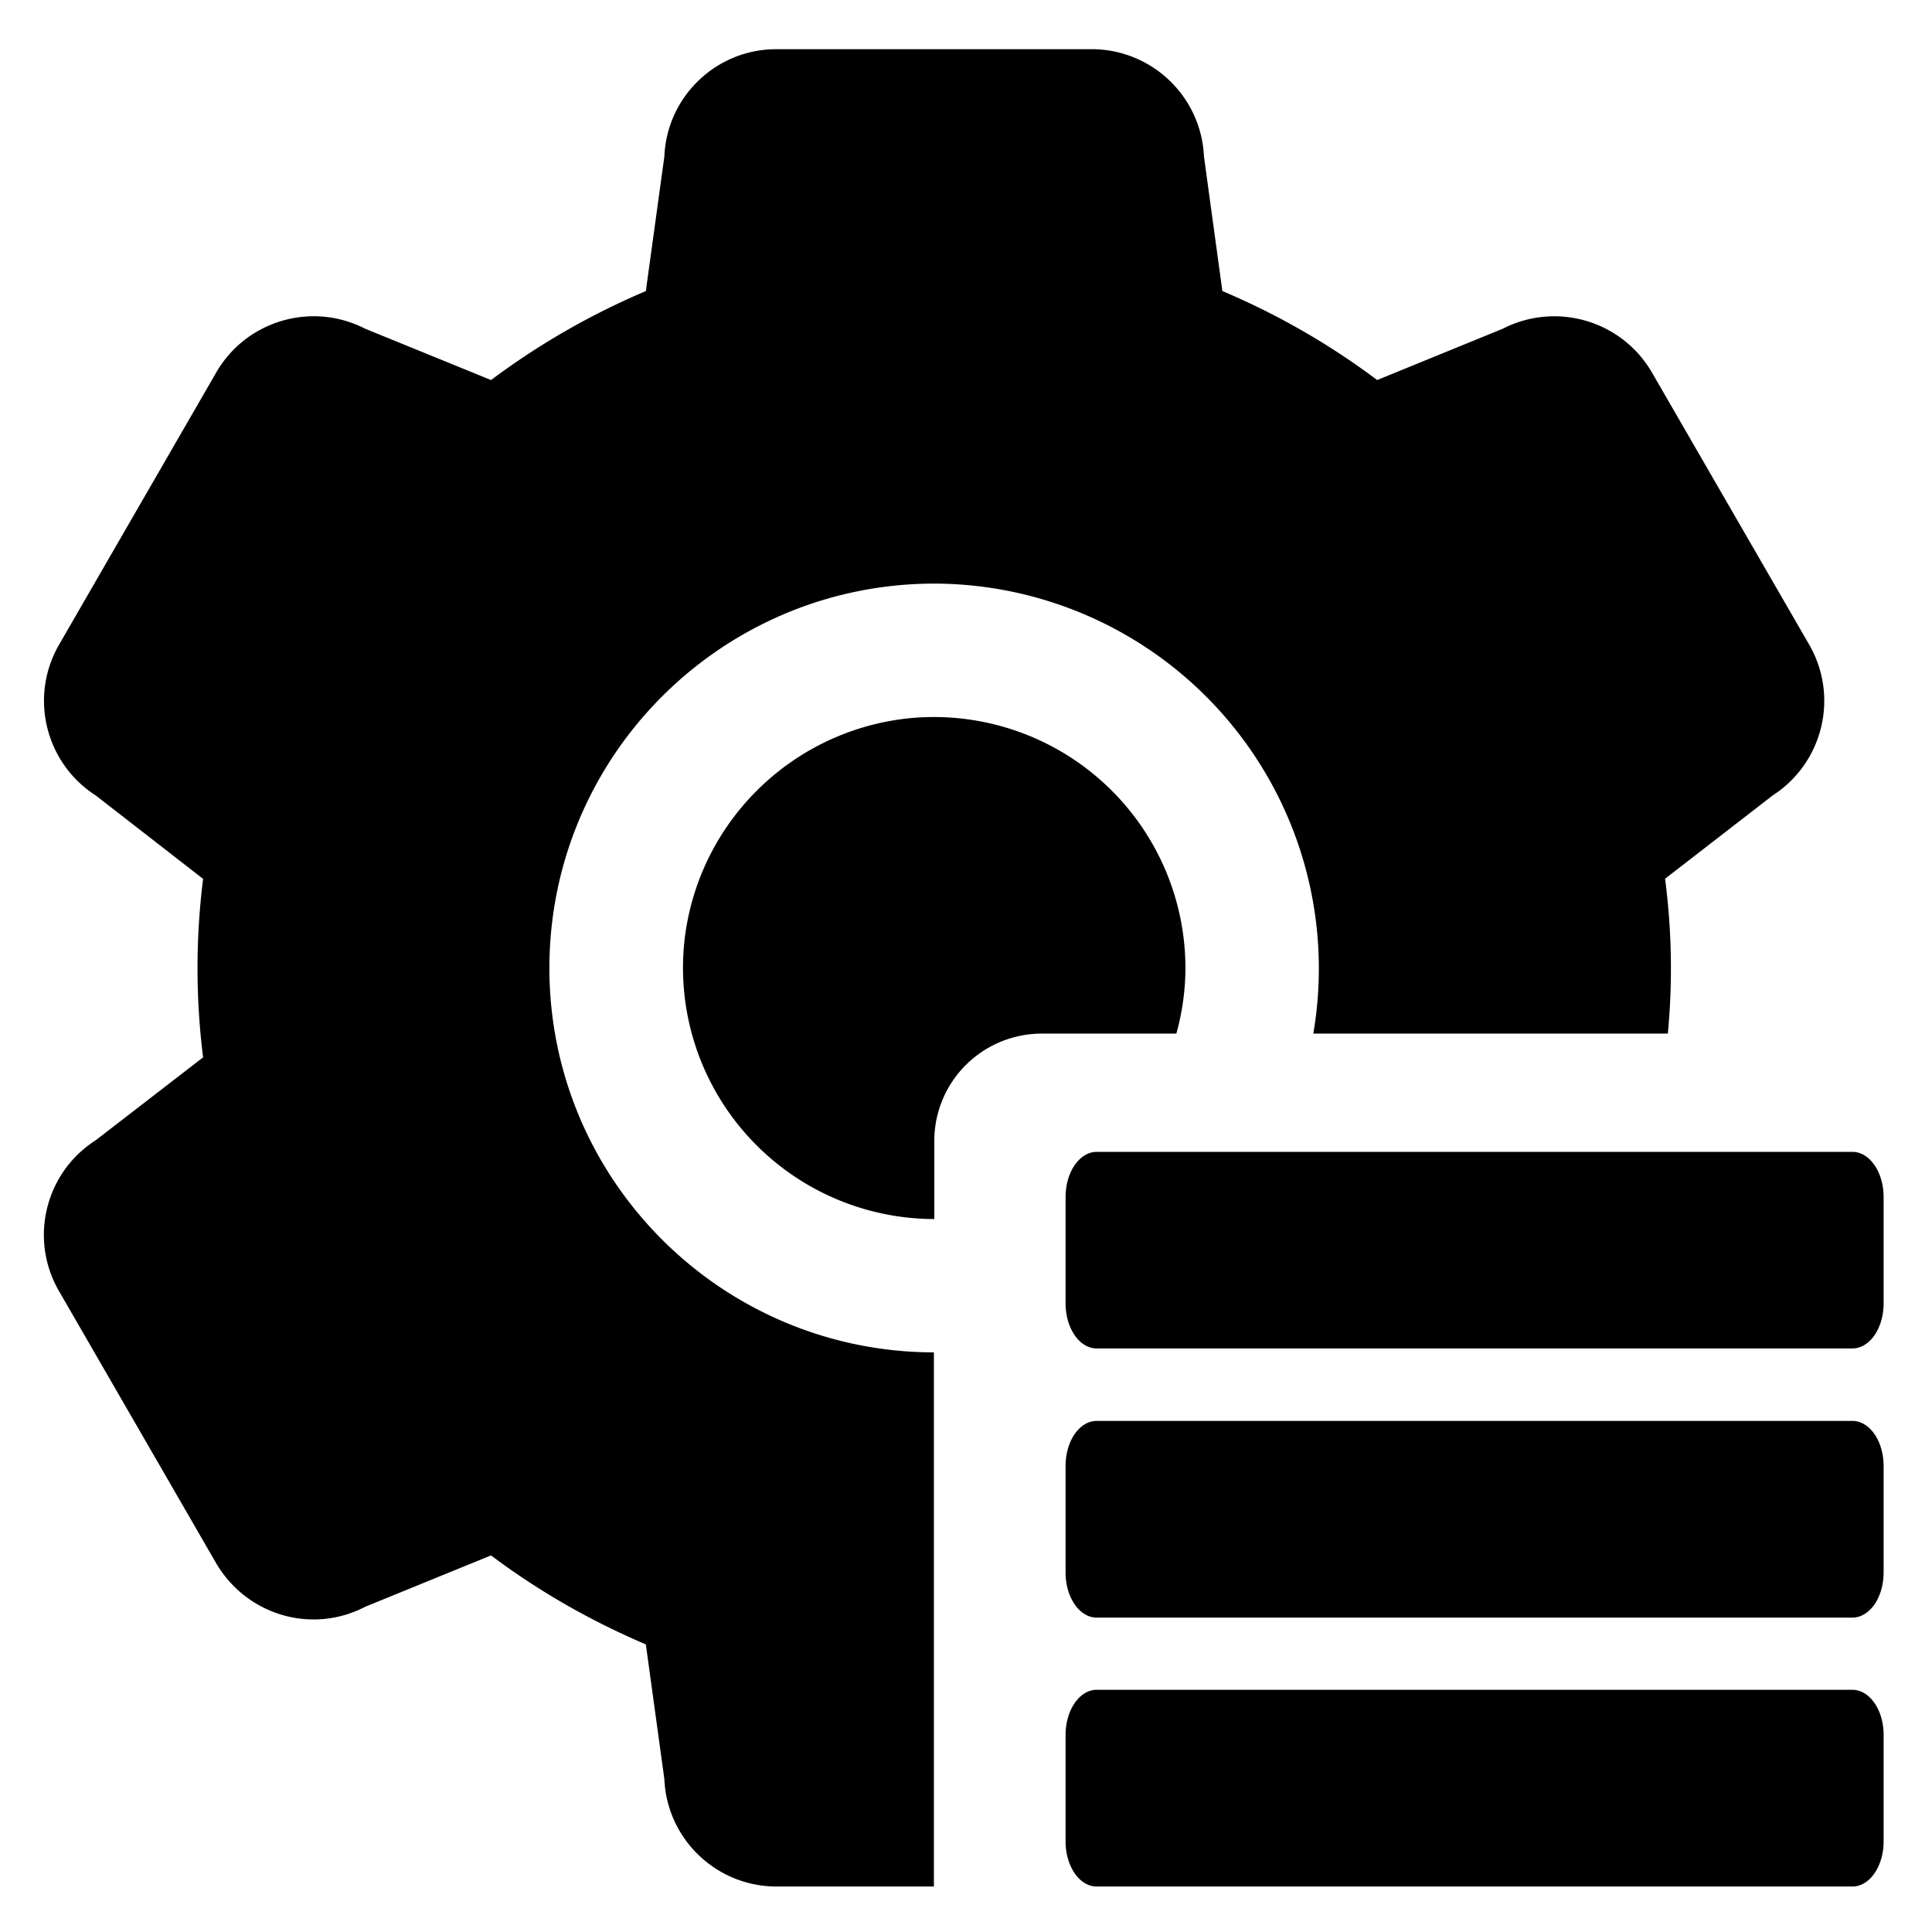 <svg t="1601988473425" class="icon" viewBox="0 0 1024 1024" version="1.1" xmlns="http://www.w3.org/2000/svg" p-id="42394" width="64" height="64"><path d="M981.791 714.706h-400.5c-9.14 0-16.514-10.707-16.514-23.927v-56.342c0-13.151 7.375-23.926 16.514-23.926h400.5c9.19 0 16.564 10.777 16.564 23.926v56.411c0 13.151-7.374 23.858-16.564 23.858z m0 142.664h-400.5c-9.14 0-16.514-10.709-16.514-23.927v-56.416c0-13.285 7.375-23.921 16.514-23.921h400.5c9.19 0 16.564 10.707 16.564 23.921v56.416c0 13.22-7.374 23.927-16.564 23.927z m0 142.528h-400.5c-9.14 0-16.514-10.715-16.514-23.926V919.56c0-13.153 7.375-23.934 16.514-23.934h400.5c9.19 0 16.564 10.714 16.564 23.934v56.41c0 13.212-7.374 23.927-16.564 23.927zM552.178 547.833h71.31a130.864 130.864 0 0 0 4.823-34.772 133.11 133.11 0 0 0-44.584-99.231 133.411 133.411 0 0 0-103.784-32.937c-61.432 7.265-109.848 55.649-117.088 116.999a133.076 133.076 0 0 0 32.976 103.672 133.456 133.456 0 0 0 99.365 44.558V604.94a56.853 56.853 0 0 1 16.614-40.368 57.018 57.018 0 0 1 40.368-16.738z m0 0" p-id="42395"></path><path d="M291.182 513.06c0.117-112.453 91.344-203.59 203.947-203.742 60.14 0.117 117.19 26.705 155.91 72.667a203.83 203.83 0 0 1 45.04 165.848H883.99a366.368 366.368 0 0 0-1.464-82.078l57.05-44.169c26.744-17.269 35.228-52.46 19.285-79.998l-83.238-144.056c-15.926-27.584-50.733-37.83-79.106-23.304l-66.59 27.2a388.087 388.087 0 0 0-82.046-47.158l-9.76-71.368c-1.463-31.819-27.734-56.865-59.618-56.832H411.749c-31.934-0.138-58.274 24.965-59.62 56.832l-9.819 71.368a393.184 393.184 0 0 0-82.054 47.158l-66.717-27.2c-28.34-14.556-63.13-4.293-78.997 23.304l-83.296 144.27c-15.841 27.57-7.234 62.7 19.57 79.853l56.832 44.168a379.295 379.295 0 0 0 0 94.602l-56.965 43.96c-26.837 17.205-35.378 52.45-19.37 79.995l83.23 144.125c8.079 13.703 20.896 23.65 36.361 27.826a59.062 59.062 0 0 0 42.703-4.733l66.65-27.201c25.08 18.85 52.655 34.647 82.053 47.165l9.82 71.435c1.386 31.862 27.693 56.968 59.619 56.9h83.239V716.791c-112.562-0.194-203.73-91.331-203.806-203.731z m0 0" p-id="42396"></path></svg>